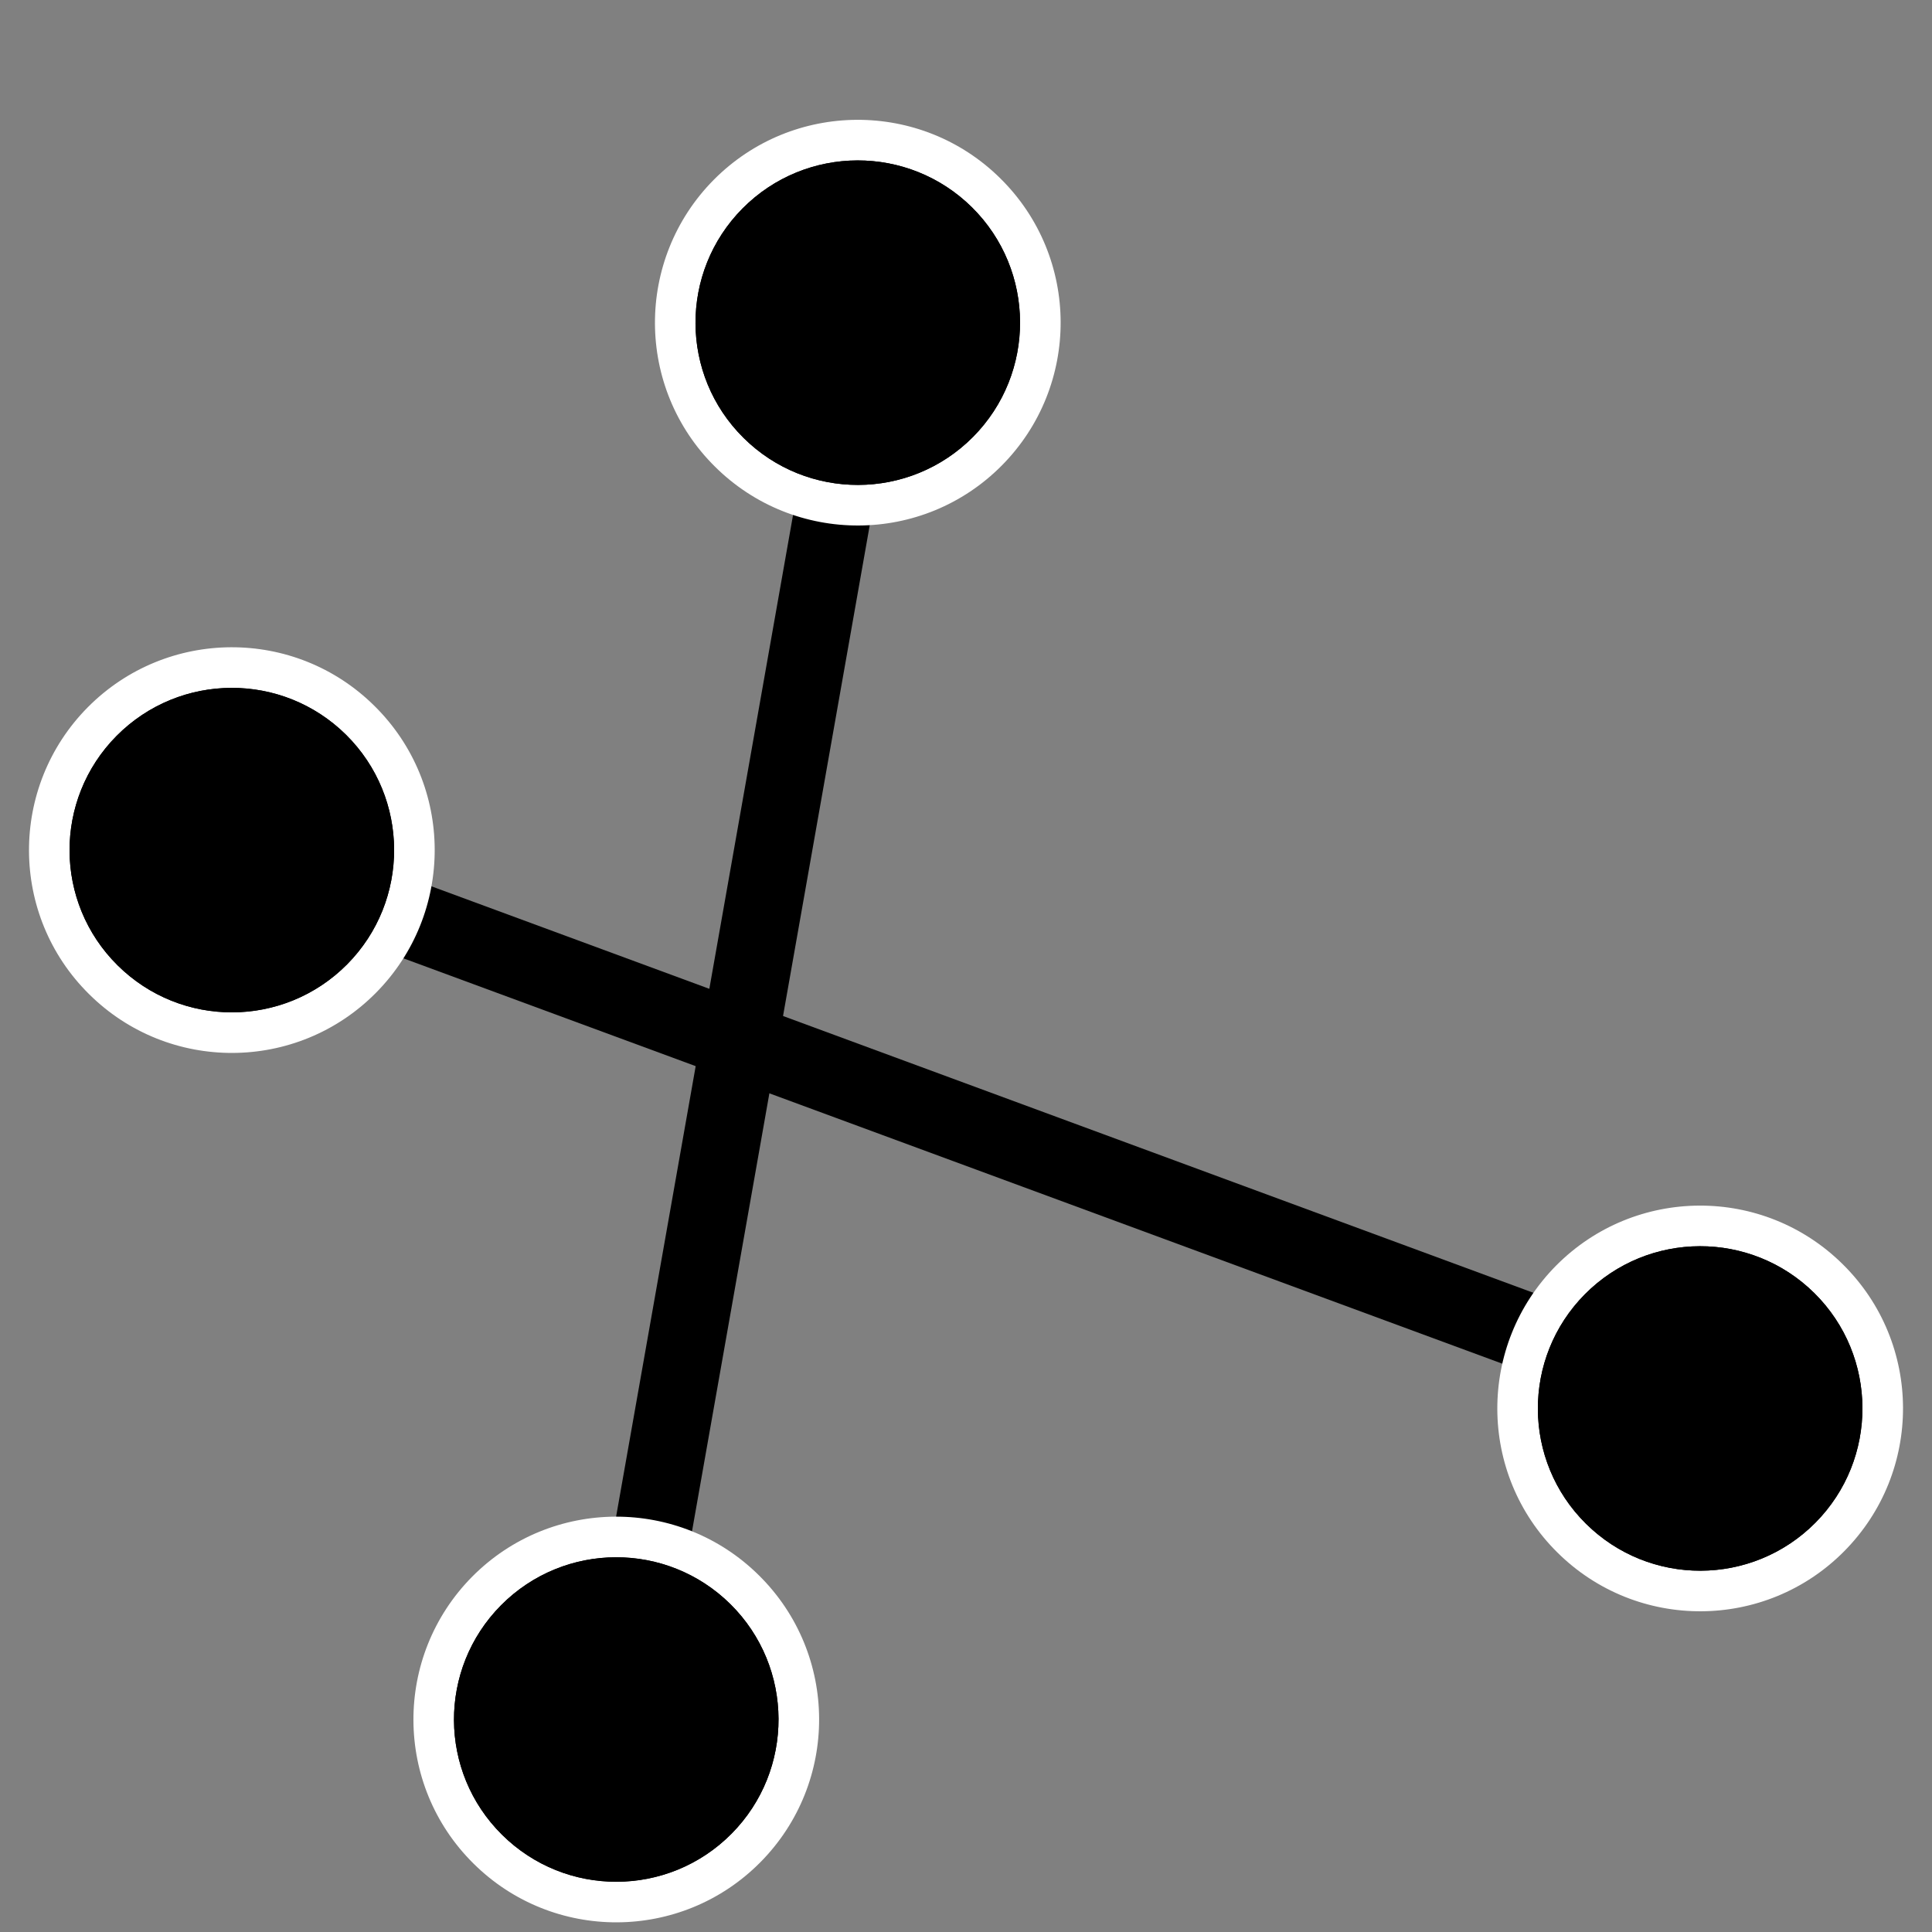 <?xml version="1.0" encoding="utf-8"?>
<!-- Generator: Adobe Illustrator 16.0.0, SVG Export Plug-In . SVG Version: 6.00 Build 0)  -->
<!DOCTYPE svg PUBLIC "-//W3C//DTD SVG 1.1//EN" "http://www.w3.org/Graphics/SVG/1.1/DTD/svg11.dtd">
<svg version="1.1" xmlns="http://www.w3.org/2000/svg" xmlns:xlink="http://www.w3.org/1999/xlink" x="0px" y="0px" width="100px"
	 height="100px" viewBox="0 0 100 100" enable-background="new 0 0 100 100" xml:space="preserve">
<rect x="0" y="0" width="100" height="100" fill="#808080" stroke="none"/>
<g id="Layer_3" display="none">
</g>
<g id="Your_Icon">
</g>
<g id="Layer_4">
	<rect x="35.801" y="22.527" transform="matrix(0.985 0.174 -0.174 0.985 10.401 -5.71)" width="4" height="68.001"/>
	<rect x="13.04" y="57.284" transform="matrix(0.938 0.346 -0.346 0.938 23.776 -14.635)" width="79.686" height="4"/>
	<g>
		<g>
			<path fill="#FFFFFF" d="M51.853,24.094c-4.079,4.116-10.726,4.146-14.843,0.063c-4.122-4.078-4.147-10.727-0.068-14.849
				c4.082-4.115,10.73-4.146,14.845-0.065C55.912,13.322,55.938,19.974,51.853,24.094z"/>
		</g>
		<g>
			<path d="M50.365,22.613c-3.267,3.293-8.581,3.319-11.878,0.052c-3.297-3.262-3.318-8.58-0.055-11.874
				c3.269-3.296,8.581-3.319,11.88-0.057C53.607,14,53.628,19.32,50.365,22.613z"/>
			<path d="M44.4,12.304c1.167,0,2.269,0.453,3.097,1.271c1.723,1.708,1.734,4.499,0.028,6.221c-0.834,0.84-1.944,1.303-3.126,1.303
				c-1.167,0-2.267-0.453-3.099-1.277c-0.834-0.825-1.296-1.926-1.301-3.1c-0.006-1.175,0.447-2.281,1.272-3.115
				C42.107,12.767,43.218,12.304,44.4,12.304 M44.4,8.304c-2.162,0-4.323,0.83-5.968,2.488c-3.264,3.294-3.242,8.612,0.055,11.874
				c1.639,1.624,3.775,2.434,5.912,2.434c2.161,0,4.323-0.83,5.966-2.486c3.263-3.293,3.242-8.613-0.053-11.879
				C48.673,9.113,46.536,8.304,44.4,8.304L44.4,8.304z"/>
		</g>
	</g>
	<g>
		<g>
			<path fill="#FFFFFF" d="M39.352,96.394c-4.08,4.115-10.727,4.146-14.844,0.063c-4.121-4.077-4.146-10.728-0.068-14.849
				c4.082-4.115,10.73-4.146,14.846-0.064C43.41,85.622,43.438,92.273,39.352,96.394z"/>
		</g>
		<g>
			<path d="M37.863,94.913c-3.266,3.293-8.58,3.319-11.877,0.053c-3.297-3.263-3.318-8.58-0.055-11.875
				c3.268-3.295,8.58-3.318,11.879-0.057C41.105,86.3,41.127,91.62,37.863,94.913z"/>
			<path d="M31.898,84.604L31.898,84.604c1.168,0,2.269,0.453,3.097,1.271c1.723,1.708,1.735,4.499,0.028,6.222
				c-0.834,0.84-1.943,1.303-3.126,1.303c-1.166,0-2.266-0.453-3.098-1.276c-0.834-0.825-1.296-1.927-1.301-3.101
				c-0.006-1.175,0.447-2.281,1.272-3.115C29.605,85.066,30.716,84.604,31.898,84.604 M31.898,80.604
				c-2.162,0-4.323,0.83-5.967,2.487c-3.264,3.295-3.242,8.612,0.055,11.875c1.639,1.623,3.775,2.434,5.911,2.434
				c2.162,0,4.323-0.83,5.966-2.486c3.264-3.293,3.242-8.613-0.053-11.879C36.171,81.413,34.034,80.604,31.898,80.604L31.898,80.604
				z"/>
		</g>
	</g>
	<g>
		<g>
			<path fill="#FFFFFF" d="M19.453,51.394c-4.078,4.115-10.725,4.146-14.842,0.063C0.488,47.38,0.463,40.729,4.543,36.608
				c4.082-4.115,10.73-4.146,14.844-0.064C23.514,40.622,23.539,47.273,19.453,51.394z"/>
		</g>
		<g>
			<path d="M17.967,49.913c-3.268,3.293-8.582,3.319-11.879,0.053c-3.297-3.263-3.318-8.58-0.055-11.875
				c3.27-3.295,8.582-3.318,11.881-0.057C21.209,41.3,21.229,46.62,17.967,49.913z"/>
			<path d="M12.002,39.604L12.002,39.604c1.167,0,2.269,0.453,3.097,1.271c1.722,1.708,1.734,4.499,0.028,6.221
				c-0.834,0.841-1.944,1.304-3.128,1.304c-1.166,0-2.266-0.453-3.098-1.277c-0.834-0.825-1.296-1.926-1.301-3.1
				c-0.006-1.175,0.447-2.282,1.271-3.114C9.707,40.067,10.818,39.604,12.002,39.604 M12.002,35.604
				c-2.162,0-4.324,0.83-5.969,2.487c-3.264,3.295-3.242,8.612,0.055,11.875c1.639,1.623,3.775,2.434,5.911,2.434
				c2.162,0,4.324-0.83,5.968-2.486c3.262-3.293,3.242-8.613-0.053-11.879C16.274,36.413,14.138,35.604,12.002,35.604L12.002,35.604
				z"/>
		</g>
	</g>
	<g>
		<g>
			<path fill="#FFFFFF" d="M95.453,80.294c-4.078,4.115-10.725,4.146-14.842,0.063c-4.123-4.077-4.148-10.728-0.068-14.849
				c4.082-4.115,10.73-4.146,14.844-0.064C99.514,69.522,99.539,76.174,95.453,80.294z"/>
		</g>
		<g>
			<path d="M93.967,78.813c-3.268,3.293-8.582,3.319-11.879,0.053c-3.297-3.263-3.318-8.58-0.055-11.875
				c3.27-3.295,8.582-3.318,11.881-0.057C97.209,70.2,97.229,75.521,93.967,78.813z"/>
			<path d="M88.002,68.504L88.002,68.504c1.167,0,2.269,0.453,3.097,1.271c1.722,1.707,1.734,4.499,0.028,6.221
				c-0.834,0.841-1.944,1.304-3.128,1.304c-1.166,0-2.266-0.453-3.098-1.276c-0.834-0.825-1.296-1.927-1.301-3.101
				c-0.006-1.175,0.447-2.281,1.271-3.114C85.707,68.968,86.818,68.504,88.002,68.504 M88.002,64.504
				c-2.162,0-4.324,0.83-5.969,2.487c-3.264,3.295-3.242,8.612,0.055,11.875c1.639,1.623,3.775,2.434,5.911,2.434
				c2.162,0,4.324-0.83,5.968-2.486c3.262-3.293,3.242-8.613-0.053-11.879C92.274,65.313,90.138,64.504,88.002,64.504L88.002,64.504
				z"/>
		</g>
	</g>
</g>
</svg>
